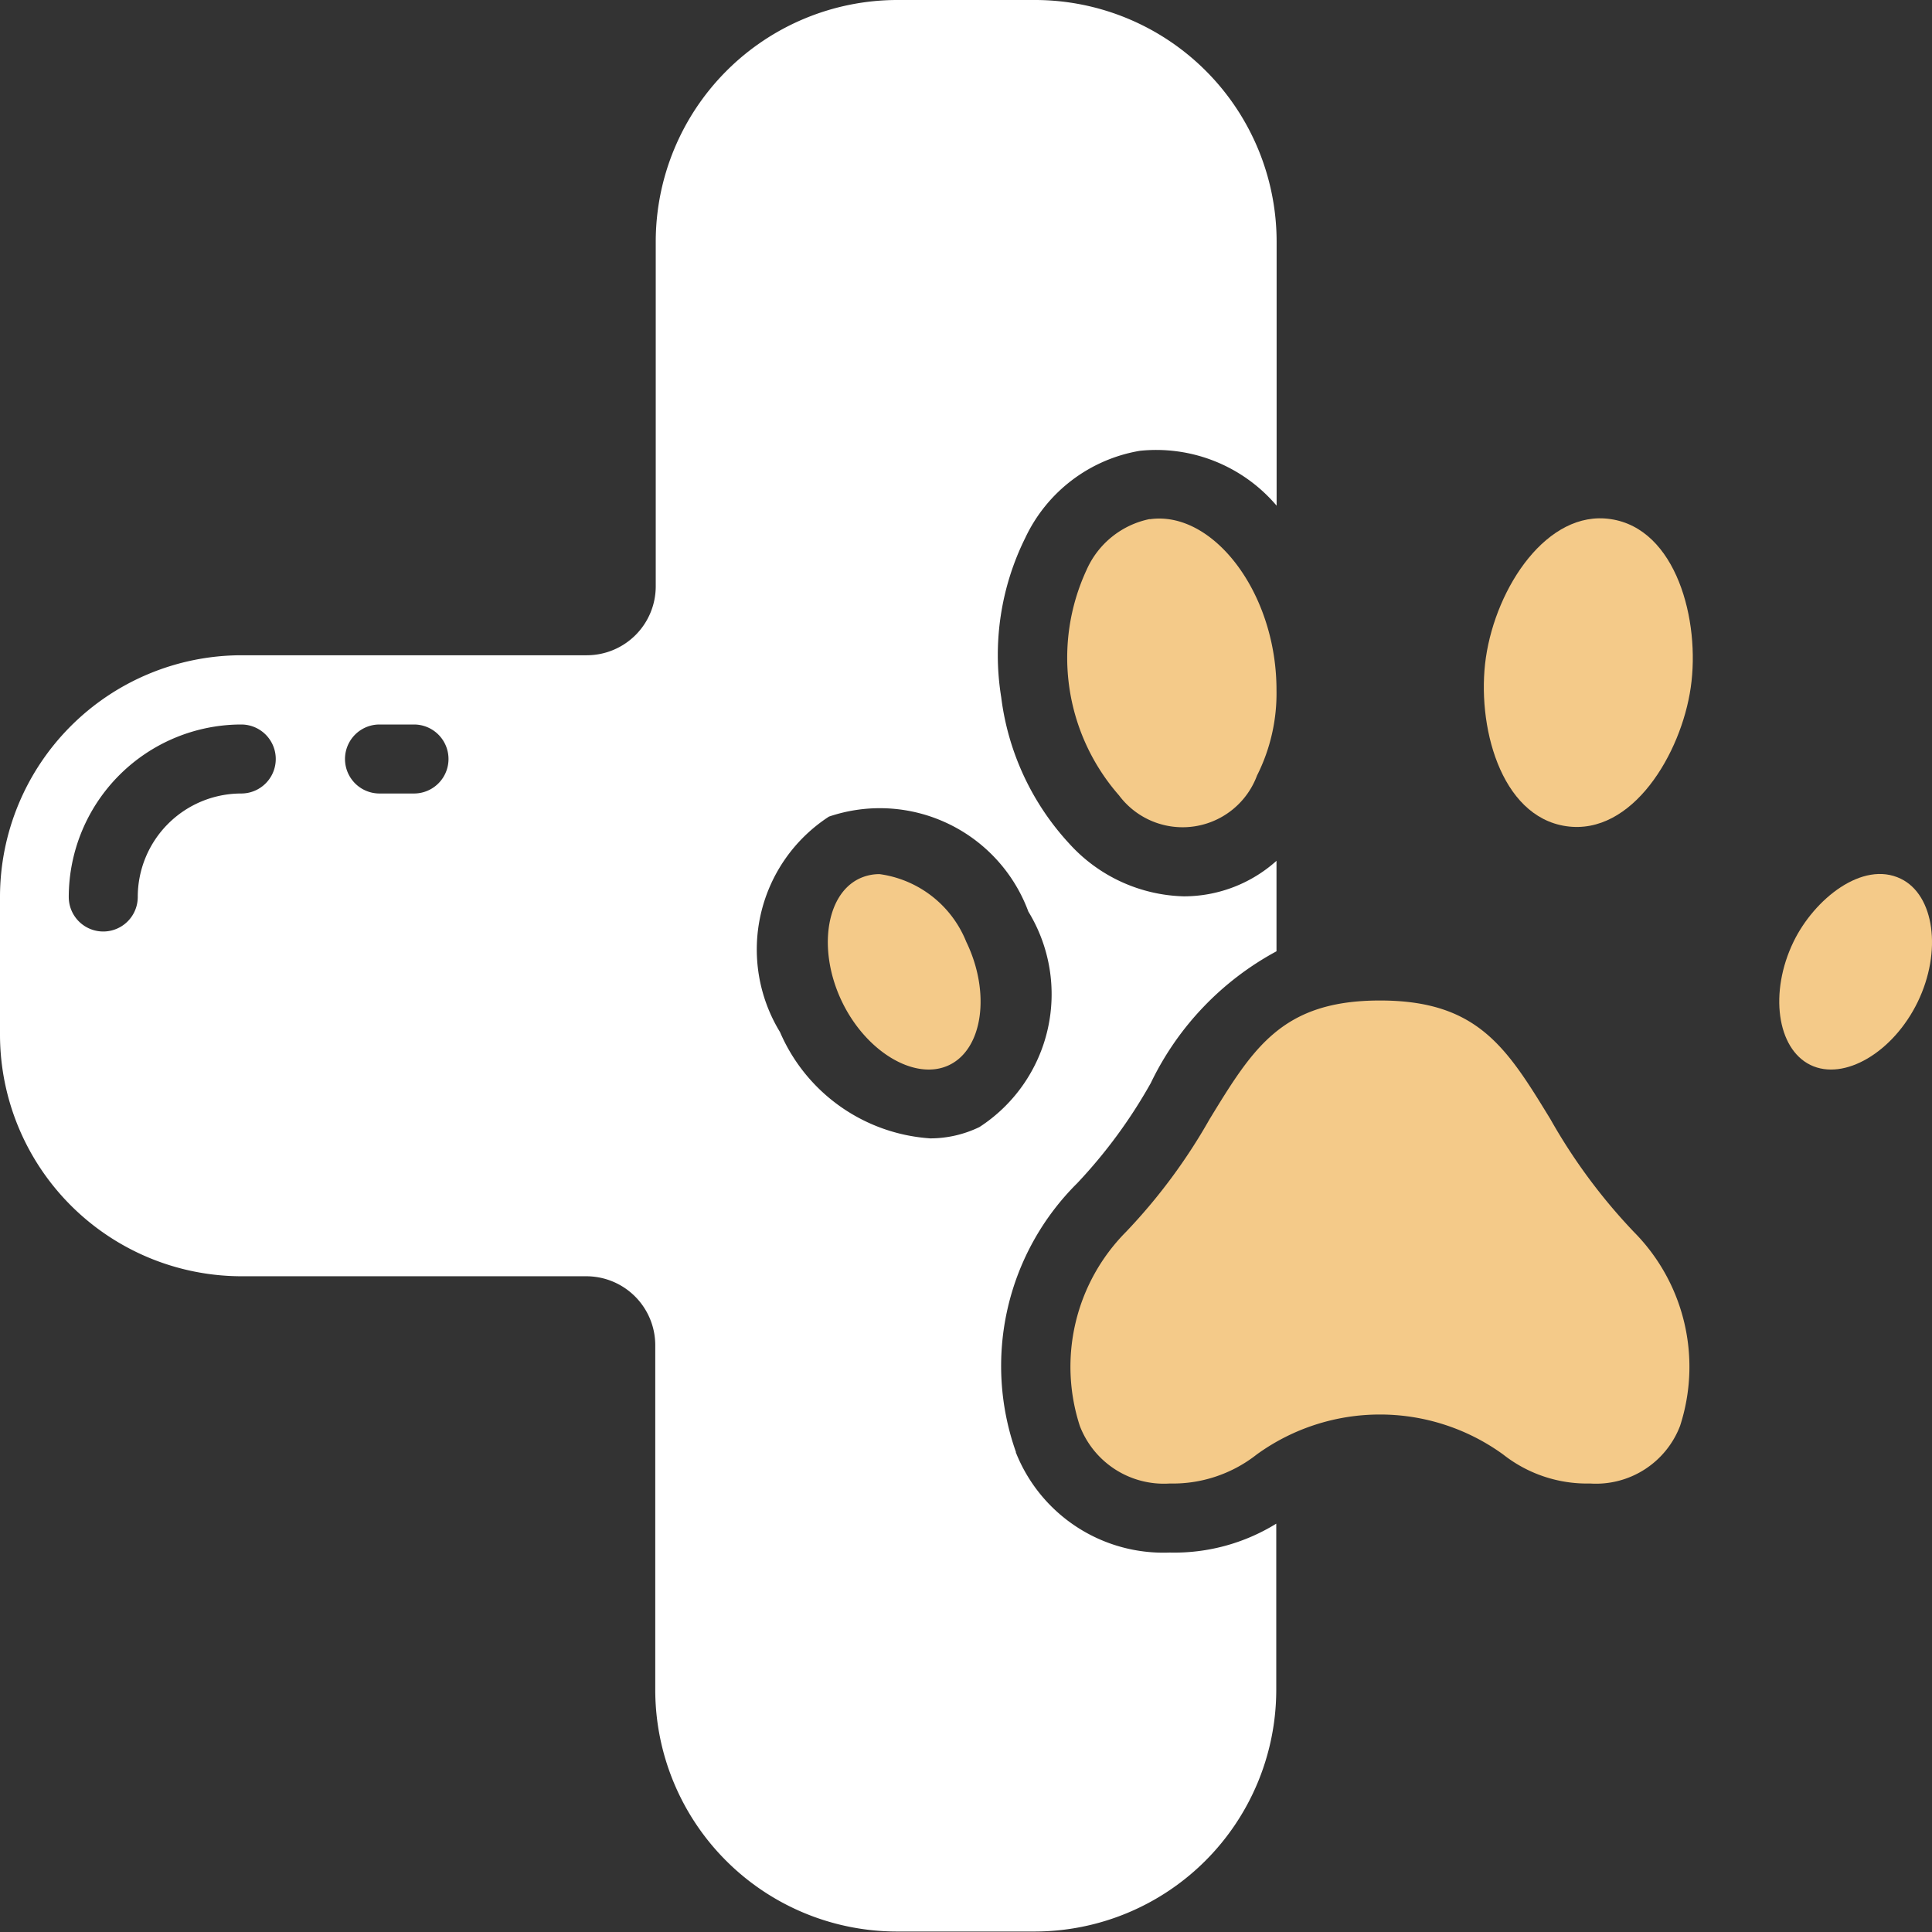 <svg xmlns="http://www.w3.org/2000/svg" width="32.032" height="32.033" viewBox="0 0 32.032 32.033">
  <rect x="0" y="0" width="32.032" height="32.033" fill="#333333" stroke="none"/>
  <g id="home" transform="translate(-60.166 33.917)">
    <g id="svgexport-10_11_" data-name="svgexport-10 (11)" transform="translate(60.166 -33.917)">
      <g id="Page-1" transform="translate(0 0)">
        <g id="_001---Vet" data-name="001---Vet">
          <path id="Shape" d="M16.845,24.077a4.27,4.27,0,0,1,1.017-4.462,8.409,8.409,0,0,0,1.218-1.659,4.886,4.886,0,0,1,2.084-2.184v-1.5a2.3,2.3,0,0,1-1.535.589,2.651,2.651,0,0,1-1.9-.873A4.372,4.372,0,0,1,16.6,11.561,4.371,4.371,0,0,1,17,8.915a2.574,2.574,0,0,1,1.9-1.441,2.619,2.619,0,0,1,2.266.91V4a4.009,4.009,0,0,0-4-4H14.872a4.009,4.009,0,0,0-4,4v5.72a1.144,1.144,0,0,1-1.144,1.144H4a4.009,4.009,0,0,0-4,4V17.16a4.009,4.009,0,0,0,4,4h5.72a1.144,1.144,0,0,1,1.144,1.144v5.72a4.009,4.009,0,0,0,4,4H17.16a4.009,4.009,0,0,0,4-4V25.262a3.219,3.219,0,0,1-1.768.479,2.631,2.631,0,0,1-2.551-1.664ZM4,13.156a1.716,1.716,0,0,0-1.716,1.716.572.572,0,1,1-1.144,0A2.864,2.864,0,0,1,4,12.012a.572.572,0,1,1,0,1.144Zm2.86,0H6.292a.572.572,0,1,1,0-1.144h.572a.572.572,0,1,1,0,1.144Zm8.553,5.717a2.923,2.923,0,0,1-2.481-1.762,2.627,2.627,0,0,1,.812-3.572,2.625,2.625,0,0,1,3.306,1.575,2.625,2.625,0,0,1-.811,3.572A1.879,1.879,0,0,1,15.417,18.874Z" transform="translate(0 0)" fill="#fff"/>
          <g id="Group_45159" data-name="Group 45159" transform="translate(13.725 8.594)">
            <path id="Shape-2" data-name="Shape" d="M32.294,15.038a1.464,1.464,0,0,0-1.046.843,3.461,3.461,0,0,0,.538,3.738,1.316,1.316,0,0,0,2.288-.329,3.025,3.025,0,0,0,.323-1.411v-.017a3.75,3.75,0,0,0-.038-.521c-.2-1.381-1.142-2.434-2.065-2.3Z" transform="translate(-26.958 -15.026)" fill="#f4ca89"/>
            <path id="Shape-3" data-name="Shape" d="M24.856,25.337a.772.772,0,0,0-.343.076c-.558.27-.686,1.206-.281,2.043s1.219,1.316,1.778,1.045.686-1.206.28-2.043a1.814,1.814,0,0,0-1.435-1.121Z" transform="translate(-23.995 -19.438)" fill="#f4ca89"/>
            <path id="Shape-4" data-name="Shape" d="M38.984,30.965C38.26,29.781,37.781,29,36.16,29s-2.1.781-2.824,1.965a9.431,9.431,0,0,1-1.389,1.873,3.174,3.174,0,0,0-.764,3.215,1.492,1.492,0,0,0,1.492.955,2.246,2.246,0,0,0,1.441-.481,3.48,3.48,0,0,1,4.086,0,2.246,2.246,0,0,0,1.441.481,1.492,1.492,0,0,0,1.492-.955,3.174,3.174,0,0,0-.765-3.215A9.431,9.431,0,0,1,38.984,30.965Z" transform="translate(-27.005 -21.006)" fill="#f4ca89"/>
            <path id="Shape-5" data-name="Shape" d="M46.439,17.829c-.157,1.095-.968,2.46-2.065,2.3s-1.49-1.69-1.332-2.792c.172-1.182,1.023-2.453,2.065-2.3C46.2,15.194,46.6,16.722,46.439,17.829Z" transform="translate(-32.132 -15.025)" fill="#f4ca89"/>
            <path id="Shape-6" data-name="Shape" d="M53.867,27.455c-.406.836-1.221,1.316-1.778,1.045s-.686-1.206-.281-2.043c.343-.707,1.144-1.352,1.778-1.045C54.144,25.681,54.273,26.618,53.867,27.455Z" transform="translate(-35.797 -19.437)" fill="#f4ca89"/>
          </g>
        </g>
      </g>
    </g>
  </g>
</svg>
